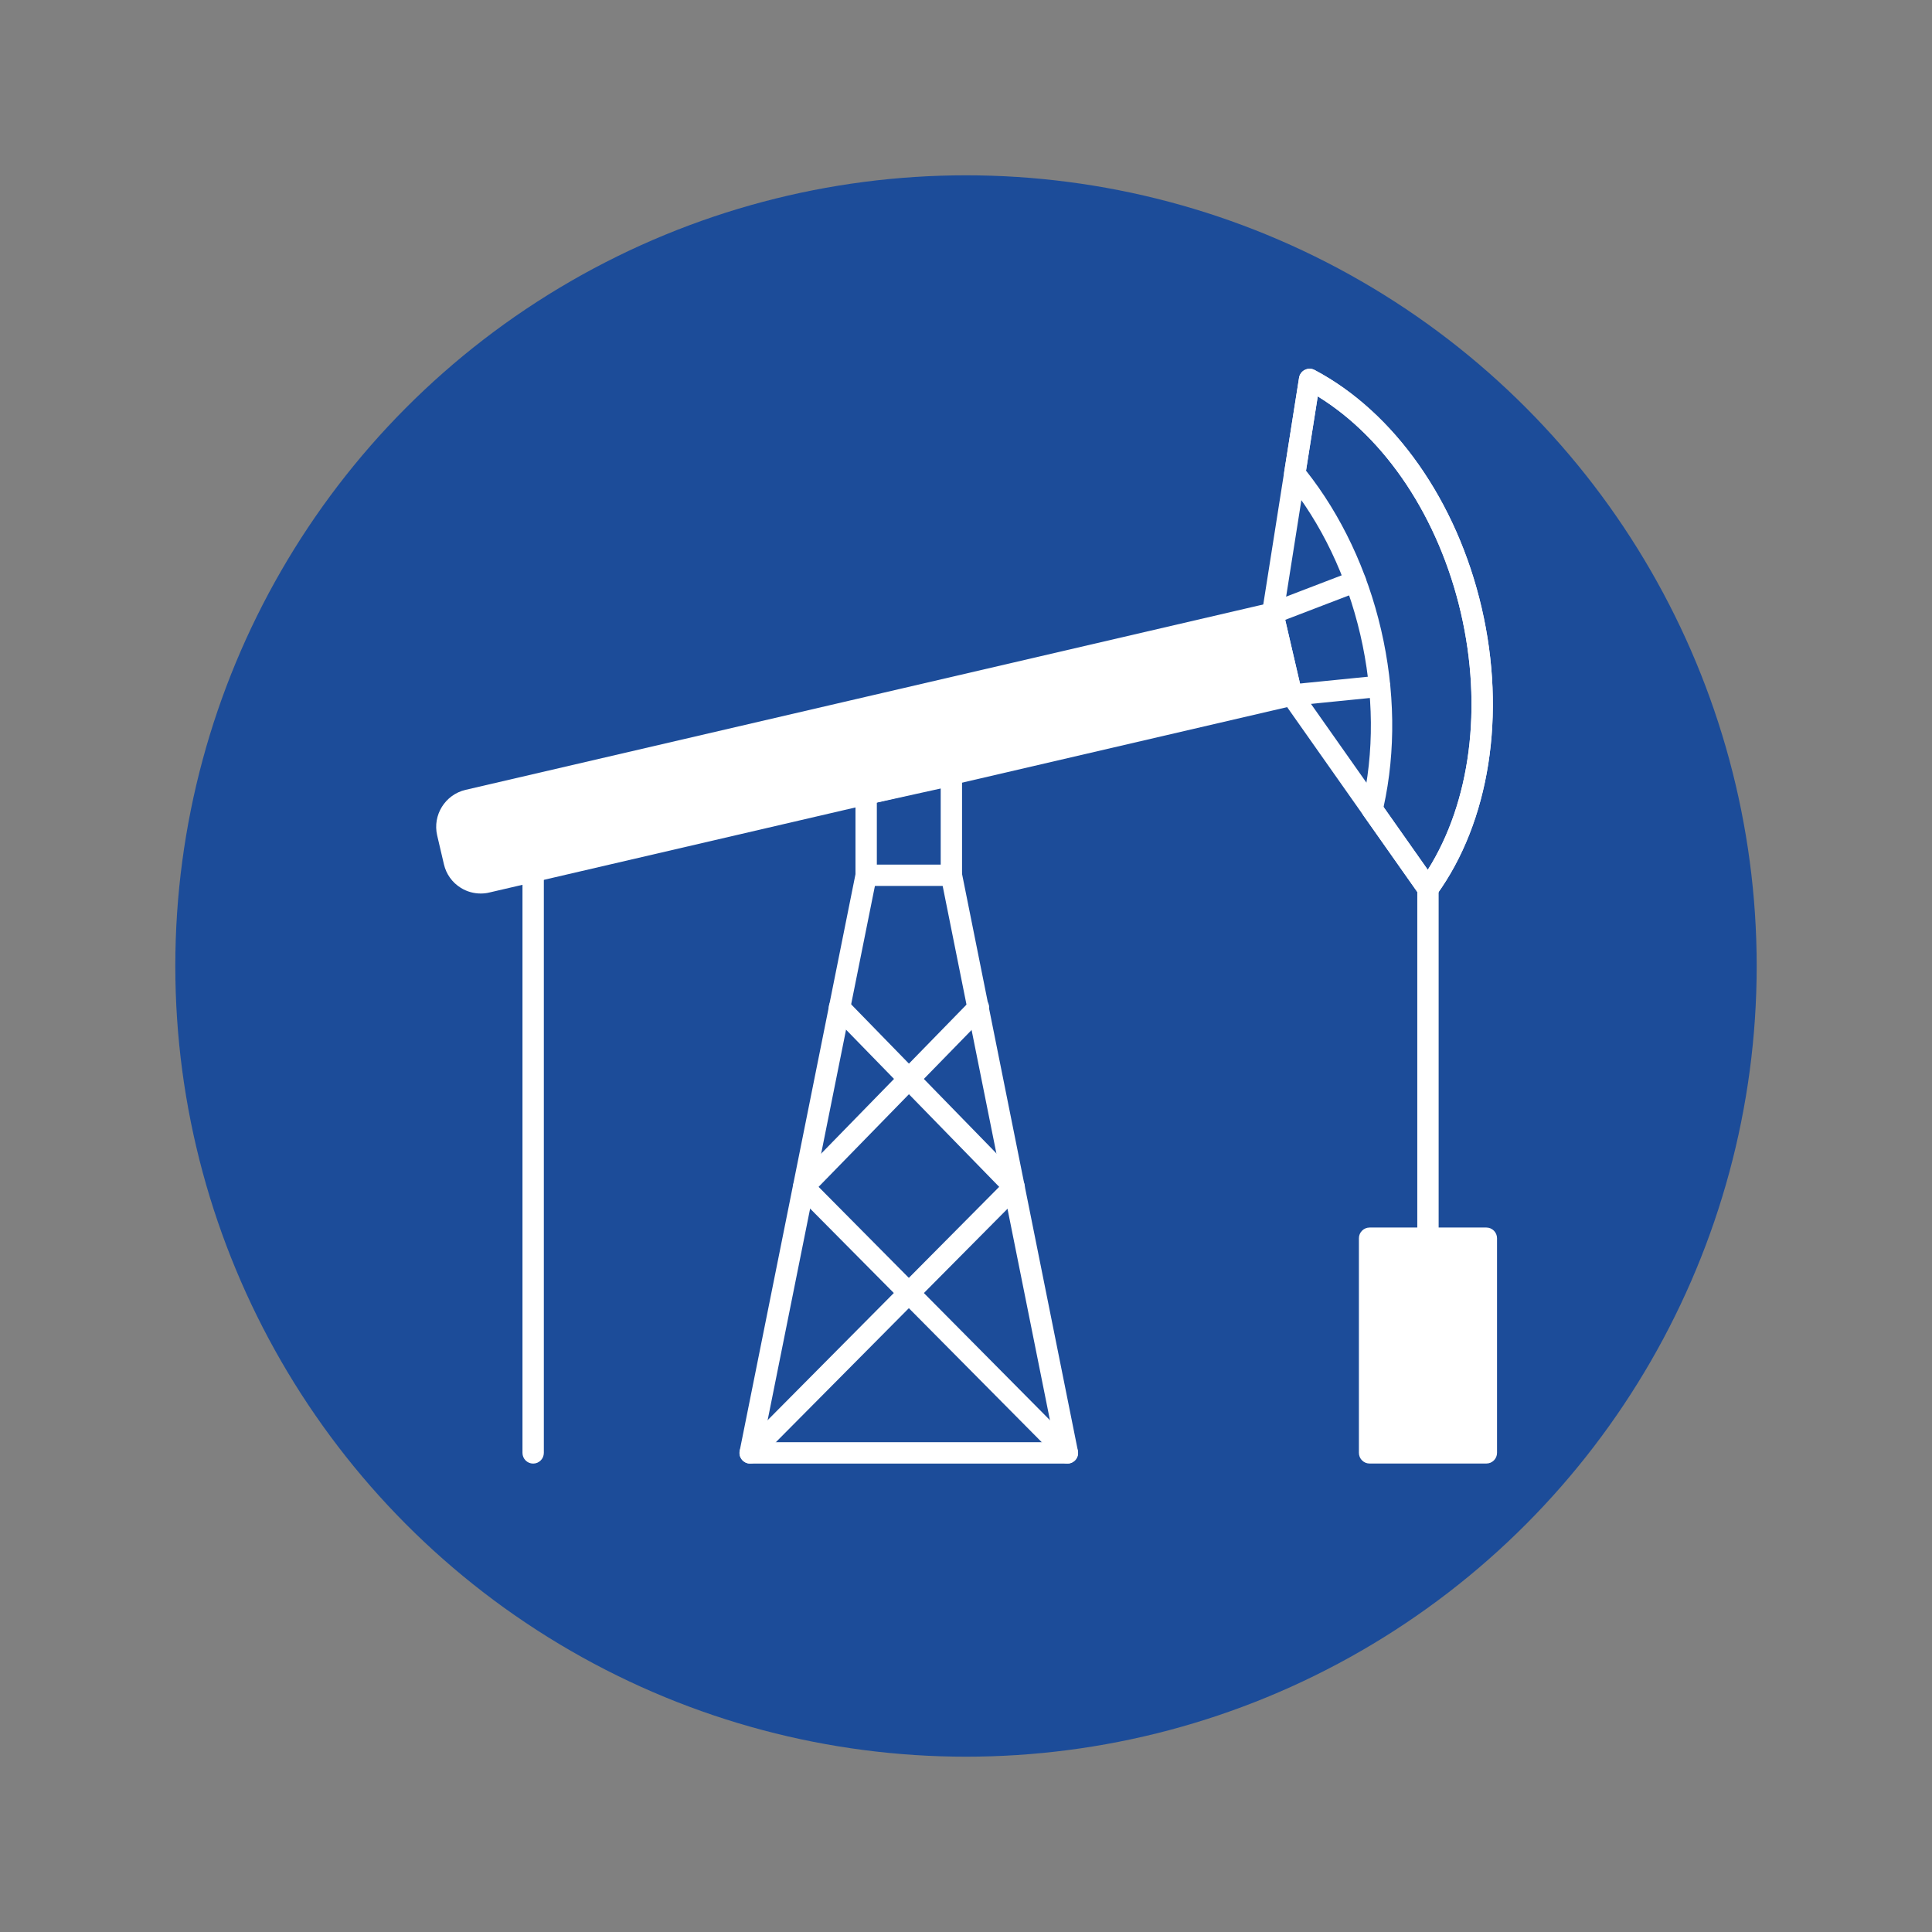 <?xml version="1.0" encoding="utf-8"?>
<!-- Generator: Adobe Illustrator 24.3.0, SVG Export Plug-In . SVG Version: 6.00 Build 0)  -->
<svg version="1.1" id="Layer_1" xmlns="http://www.w3.org/2000/svg" xmlns:xlink="http://www.w3.org/1999/xlink" x="0px" y="0px"
	 viewBox="0 0 1080 1080" style="enable-background:new 0 0 1080 1080;" xml:space="preserve">
<rect x="0" y="0" width="1080" height="1080" fill="#808080" stroke="none"/>
<style type="text/css">
	.st0{fill:#1C4C99;}
	.st1{fill:#FFFFFF;}
</style>
<g>
	<circle class="st0" cx="540" cy="540" r="442"/>
	<path class="st1" d="M596.68,818.15H419.35c-1.79,0-3.48-0.8-4.62-2.19c-1.13-1.38-1.59-3.2-1.24-4.96l64.85-322.91
		c0.65-3.23,3.79-5.31,7.03-4.68c3.23,0.65,5.33,3.8,4.68,7.03l-63.41,315.76h162.76l-63.41-315.76c-0.65-3.23,1.45-6.38,4.68-7.03
		c3.24-0.64,6.38,1.45,7.03,4.68l64.85,322.91c0.35,1.75-0.1,3.57-1.24,4.96C600.16,817.34,598.47,818.15,596.68,818.15z"/>
	<path class="st1" d="M531.83,495.25h-47.64c-3.3,0-5.97-2.67-5.97-5.97v-45.43c0-2.8,1.95-5.23,4.68-5.83l47.64-10.5
		c1.77-0.38,3.62,0.05,5.02,1.18c1.41,1.13,2.23,2.84,2.23,4.65v55.92C537.8,492.57,535.13,495.25,531.83,495.25z M490.16,483.31
		h35.7v-42.53l-35.7,7.87V483.31z"/>
	<path class="st1" d="M723.43,394.38L273.54,498.92c-1.59,0.4-3.22,0.56-4.82,0.56c-3.9,0-7.76-1.07-11.14-3.18
		c-4.82-2.98-8.16-7.68-9.43-13.17l-3.78-16.16c-2.63-11.38,4.5-22.76,15.84-25.43L710.1,336.99c1.55-0.4,3.14-0.12,4.5,0.72
		c1.35,0.84,2.31,2.19,2.67,3.74l10.63,45.77C728.64,390.4,726.65,393.62,723.43,394.38z"/>
	<g>
		<path class="st1" d="M798.24,502.7c-0.01,0-0.03,0-0.04,0c-1.93-0.01-3.73-0.96-4.84-2.53l-76.16-108.18
			c-0.44-0.63-0.76-1.34-0.93-2.09l-10.64-45.76c-0.17-0.75-0.2-1.53-0.08-2.28l20.64-130.69c0.3-1.9,1.5-3.55,3.23-4.41
			c1.73-0.86,3.76-0.84,5.46,0.06c44.61,23.62,79.51,73.31,93.37,132.93c13.86,59.62,4.45,119.61-25.17,160.48
			C801.95,501.78,800.15,502.7,798.24,502.7z M727.63,386.07l70.52,100.16c23.83-37.82,30.77-90.82,18.47-143.76
			c-12.31-52.94-41.91-97.45-79.98-120.88l-19.11,120.99L727.63,386.07z"/>
	</g>
	<path class="st1" d="M722.07,394.52c-3.03,0-5.63-2.3-5.93-5.38c-0.33-3.28,2.07-6.2,5.35-6.53l49.14-4.91
		c3.27-0.3,6.21,2.07,6.53,5.35c0.33,3.28-2.07,6.2-5.35,6.53l-49.14,4.91C722.47,394.51,722.26,394.52,722.07,394.52z"/>
	<path class="st1" d="M711.44,348.76c-2.4,0-4.66-1.46-5.57-3.83c-1.18-3.08,0.36-6.53,3.44-7.71l46.3-17.76
		c3.09-1.19,6.53,0.36,7.71,3.44c1.18,3.08-0.36,6.53-3.44,7.71l-46.3,17.76C712.87,348.64,712.15,348.76,711.44,348.76z"/>
	<path class="st1" d="M798.24,698.16c-3.3,0-5.97-2.67-5.97-5.97V496.73c0-3.3,2.67-5.97,5.97-5.97s5.97,2.67,5.97,5.97v195.46
		C804.21,695.49,801.54,698.16,798.24,698.16z"/>
	<path class="st1" d="M836.85,692.17v119.98c0,3.3-2.67,5.97-5.97,5.97h-65.27c-3.3,0-5.97-2.67-5.97-5.97V692.17
		c0-3.26,2.67-5.97,5.97-5.97h65.27C834.18,686.2,836.85,688.91,836.85,692.17z"/>
	<path class="st1" d="M298.04,818.15c-3.3,0-5.97-2.67-5.97-5.97v-322.9c0-3.3,2.67-5.97,5.97-5.97s5.97,2.67,5.97,5.97v322.9
		C304,815.47,301.33,818.15,298.04,818.15z"/>
	<path class="st1" d="M596.68,818.15c-1.54,0-3.07-0.59-4.24-1.77l-147.44-148.7c-2.29-2.31-2.31-6.04-0.04-8.37l97.77-100.23
		c2.3-2.36,6.08-2.4,8.44-0.1c2.36,2.3,2.41,6.08,0.1,8.45l-93.67,96.03l143.31,144.53c2.32,2.34,2.31,6.12-0.03,8.45
		C599.72,817.57,598.2,818.15,596.68,818.15z"/>
	<path class="st1" d="M419.35,818.15c-1.52,0-3.04-0.58-4.2-1.73c-2.34-2.32-2.36-6.1-0.03-8.44l143.43-144.53l-93.58-96.03
		c-2.3-2.36-2.25-6.14,0.11-8.44c2.36-2.3,6.14-2.25,8.44,0.11l97.68,100.23c2.27,2.33,2.26,6.06-0.04,8.37l-147.57,148.7
		C422.42,817.56,420.88,818.15,419.35,818.15z"/>
	<path class="st1" d="M798.24,502.7c-0.01,0-0.03,0-0.04,0c-1.93-0.01-3.73-0.96-4.84-2.53l-31.22-44.34
		c-0.98-1.39-1.32-3.14-0.93-4.8c7.09-30.23,6.82-63.52-0.8-96.3v0c-7.55-32.5-21.83-62.31-41.28-86.2
		c-1.07-1.32-1.53-3.02-1.27-4.7l8.32-52.65c0.3-1.9,1.5-3.55,3.23-4.41c1.73-0.86,3.76-0.84,5.46,0.06
		c44.61,23.62,79.51,73.31,93.37,132.93c13.86,59.62,4.45,119.61-25.17,160.48C801.95,501.78,800.15,502.7,798.24,502.7z
		 M773.43,451.12l24.71,35.1c23.83-37.82,30.77-90.82,18.47-143.76c-12.31-52.94-41.91-97.45-79.98-120.88l-6.56,41.5
		c19.73,24.93,34.22,55.62,41.97,88.95v0C779.85,385.63,780.32,419.83,773.43,451.12z"/>
</g>
</svg>
